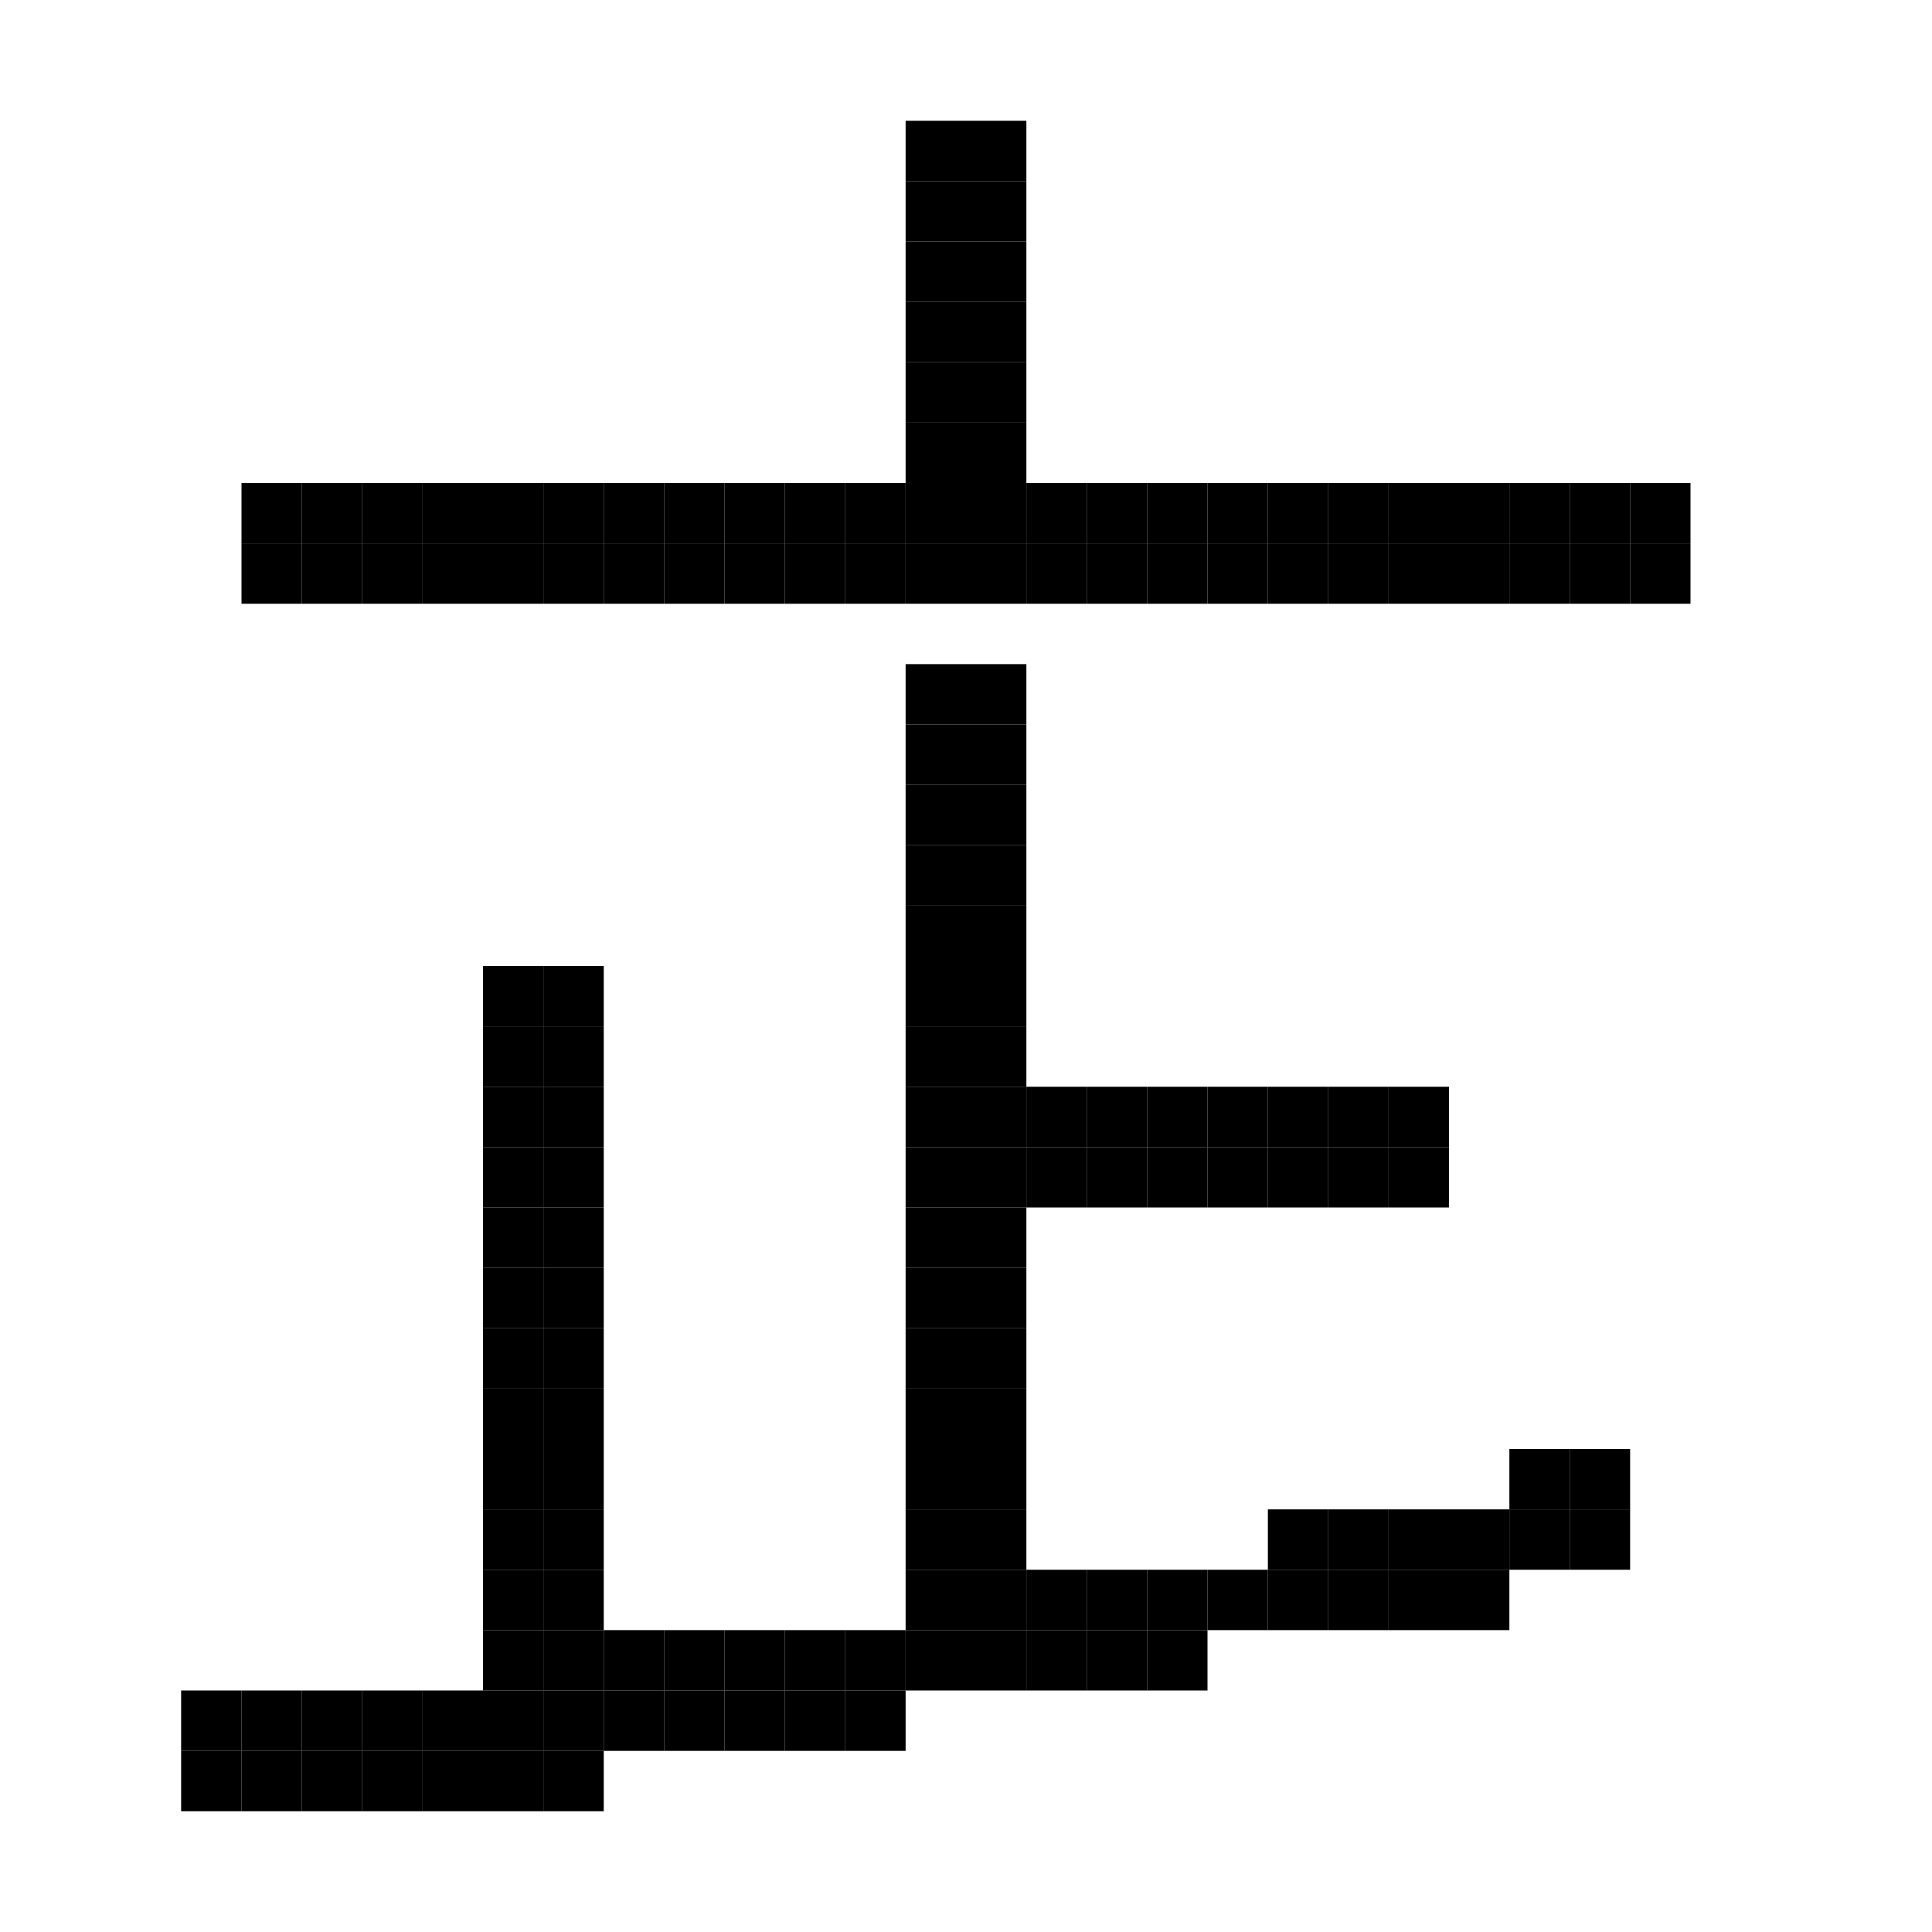 <svg xmlns="http://www.w3.org/2000/svg" viewBox="0 0 32 32"><style>rect{width:1px;height:1px;fill:currentcolor}</style><rect x="15" y="2"/><rect x="16" y="2"/><rect x="15" y="3"/><rect x="16" y="3"/><rect x="15" y="4"/><rect x="16" y="4"/><rect x="15" y="5"/><rect x="16" y="5"/><rect x="15" y="6"/><rect x="16" y="6"/><rect x="15" y="7"/><rect x="16" y="7"/><rect x="4" y="8"/><rect x="5" y="8"/><rect x="6" y="8"/><rect x="7" y="8"/><rect x="8" y="8"/><rect x="9" y="8"/><rect x="10" y="8"/><rect x="11" y="8"/><rect x="12" y="8"/><rect x="13" y="8"/><rect x="14" y="8"/><rect x="15" y="8"/><rect x="16" y="8"/><rect x="17" y="8"/><rect x="18" y="8"/><rect x="19" y="8"/><rect x="20" y="8"/><rect x="21" y="8"/><rect x="22" y="8"/><rect x="23" y="8"/><rect x="24" y="8"/><rect x="25" y="8"/><rect x="26" y="8"/><rect x="27" y="8"/><rect x="4" y="9"/><rect x="5" y="9"/><rect x="6" y="9"/><rect x="7" y="9"/><rect x="8" y="9"/><rect x="9" y="9"/><rect x="10" y="9"/><rect x="11" y="9"/><rect x="12" y="9"/><rect x="13" y="9"/><rect x="14" y="9"/><rect x="15" y="9"/><rect x="16" y="9"/><rect x="17" y="9"/><rect x="18" y="9"/><rect x="19" y="9"/><rect x="20" y="9"/><rect x="21" y="9"/><rect x="22" y="9"/><rect x="23" y="9"/><rect x="24" y="9"/><rect x="25" y="9"/><rect x="26" y="9"/><rect x="27" y="9"/><rect x="15" y="11"/><rect x="16" y="11"/><rect x="15" y="12"/><rect x="16" y="12"/><rect x="15" y="13"/><rect x="16" y="13"/><rect x="15" y="14"/><rect x="16" y="14"/><rect x="15" y="15"/><rect x="16" y="15"/><rect x="8" y="16"/><rect x="9" y="16"/><rect x="15" y="16"/><rect x="16" y="16"/><rect x="8" y="17"/><rect x="9" y="17"/><rect x="15" y="17"/><rect x="16" y="17"/><rect x="8" y="18"/><rect x="9" y="18"/><rect x="15" y="18"/><rect x="16" y="18"/><rect x="17" y="18"/><rect x="18" y="18"/><rect x="19" y="18"/><rect x="20" y="18"/><rect x="21" y="18"/><rect x="22" y="18"/><rect x="23" y="18"/><rect x="8" y="19"/><rect x="9" y="19"/><rect x="15" y="19"/><rect x="16" y="19"/><rect x="17" y="19"/><rect x="18" y="19"/><rect x="19" y="19"/><rect x="20" y="19"/><rect x="21" y="19"/><rect x="22" y="19"/><rect x="23" y="19"/><rect x="8" y="20"/><rect x="9" y="20"/><rect x="15" y="20"/><rect x="16" y="20"/><rect x="8" y="21"/><rect x="9" y="21"/><rect x="15" y="21"/><rect x="16" y="21"/><rect x="8" y="22"/><rect x="9" y="22"/><rect x="15" y="22"/><rect x="16" y="22"/><rect x="8" y="23"/><rect x="9" y="23"/><rect x="15" y="23"/><rect x="16" y="23"/><rect x="8" y="24"/><rect x="9" y="24"/><rect x="15" y="24"/><rect x="16" y="24"/><rect x="25" y="24"/><rect x="26" y="24"/><rect x="8" y="25"/><rect x="9" y="25"/><rect x="15" y="25"/><rect x="16" y="25"/><rect x="21" y="25"/><rect x="22" y="25"/><rect x="23" y="25"/><rect x="24" y="25"/><rect x="25" y="25"/><rect x="26" y="25"/><rect x="8" y="26"/><rect x="9" y="26"/><rect x="15" y="26"/><rect x="16" y="26"/><rect x="17" y="26"/><rect x="18" y="26"/><rect x="19" y="26"/><rect x="20" y="26"/><rect x="21" y="26"/><rect x="22" y="26"/><rect x="23" y="26"/><rect x="24" y="26"/><rect x="8" y="27"/><rect x="9" y="27"/><rect x="10" y="27"/><rect x="11" y="27"/><rect x="12" y="27"/><rect x="13" y="27"/><rect x="14" y="27"/><rect x="15" y="27"/><rect x="16" y="27"/><rect x="17" y="27"/><rect x="18" y="27"/><rect x="19" y="27"/><rect x="3" y="28"/><rect x="4" y="28"/><rect x="5" y="28"/><rect x="6" y="28"/><rect x="7" y="28"/><rect x="8" y="28"/><rect x="9" y="28"/><rect x="10" y="28"/><rect x="11" y="28"/><rect x="12" y="28"/><rect x="13" y="28"/><rect x="14" y="28"/><rect x="3" y="29"/><rect x="4" y="29"/><rect x="5" y="29"/><rect x="6" y="29"/><rect x="7" y="29"/><rect x="8" y="29"/><rect x="9" y="29"/></svg>